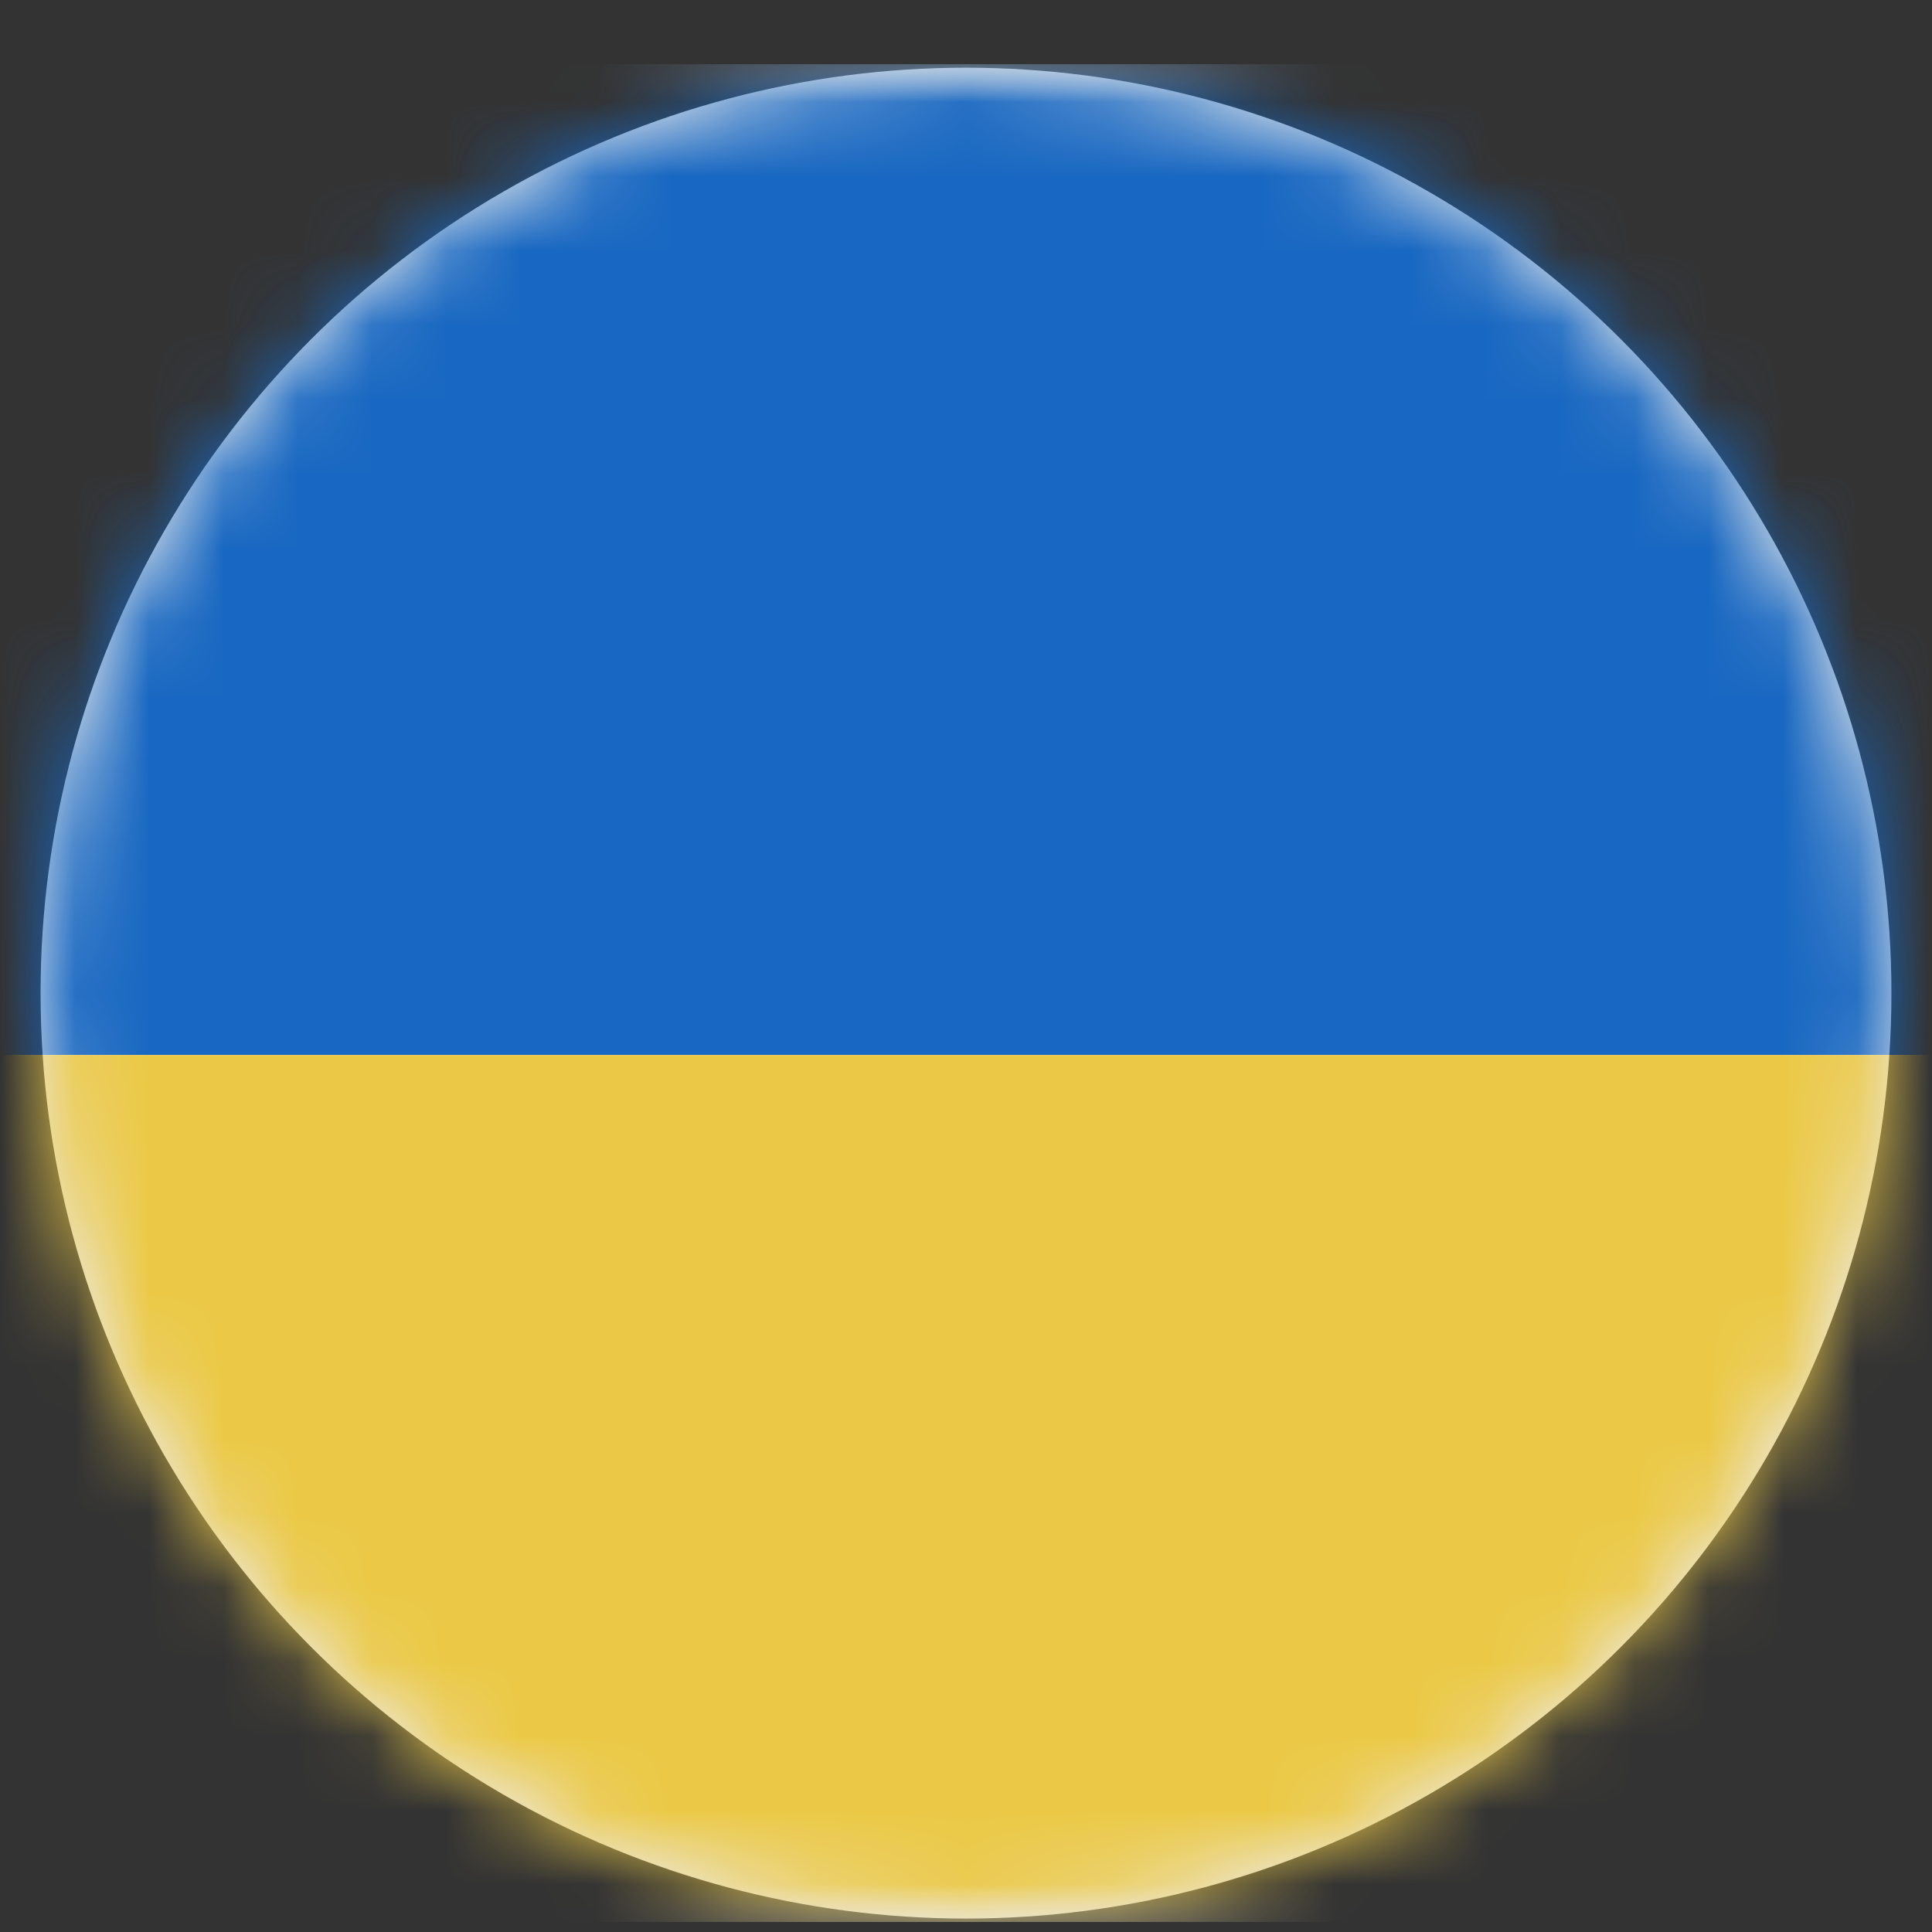 <svg xmlns="http://www.w3.org/2000/svg" xmlns:xlink="http://www.w3.org/1999/xlink" width="26" height="26" viewBox="0 0 26 26">
    <rect x="0" y="0" width="26" height="26" fill="#333333" stroke="none"/>
    <defs>
        <circle id="a" cx="12.5" cy="12.5" r="12.454"/>
        <rect id="c" width="35" height="25" rx="2"/>
    </defs>
    <g fill="none" fill-rule="evenodd" opacity=".9" transform="translate(.5 .865)">
        <mask id="b" fill="#fff">
            <use xlink:href="#a"/>
        </mask>
        <use fill="#FFF" xlink:href="#a"/>
        <g mask="url(#b)">
            <g transform="translate(-5)">
                <mask id="d" fill="#fff">
                    <use xlink:href="#c"/>
                </mask>
                <use fill="#FFF" xlink:href="#c"/>
                <path fill="#156DD1" d="M0 0h35v13.333H0z" mask="url(#d)"/>
                <path fill="#FFD948" d="M0 13.333h35V25H0z" mask="url(#d)"/>
            </g>
        </g>
    </g>
</svg>
